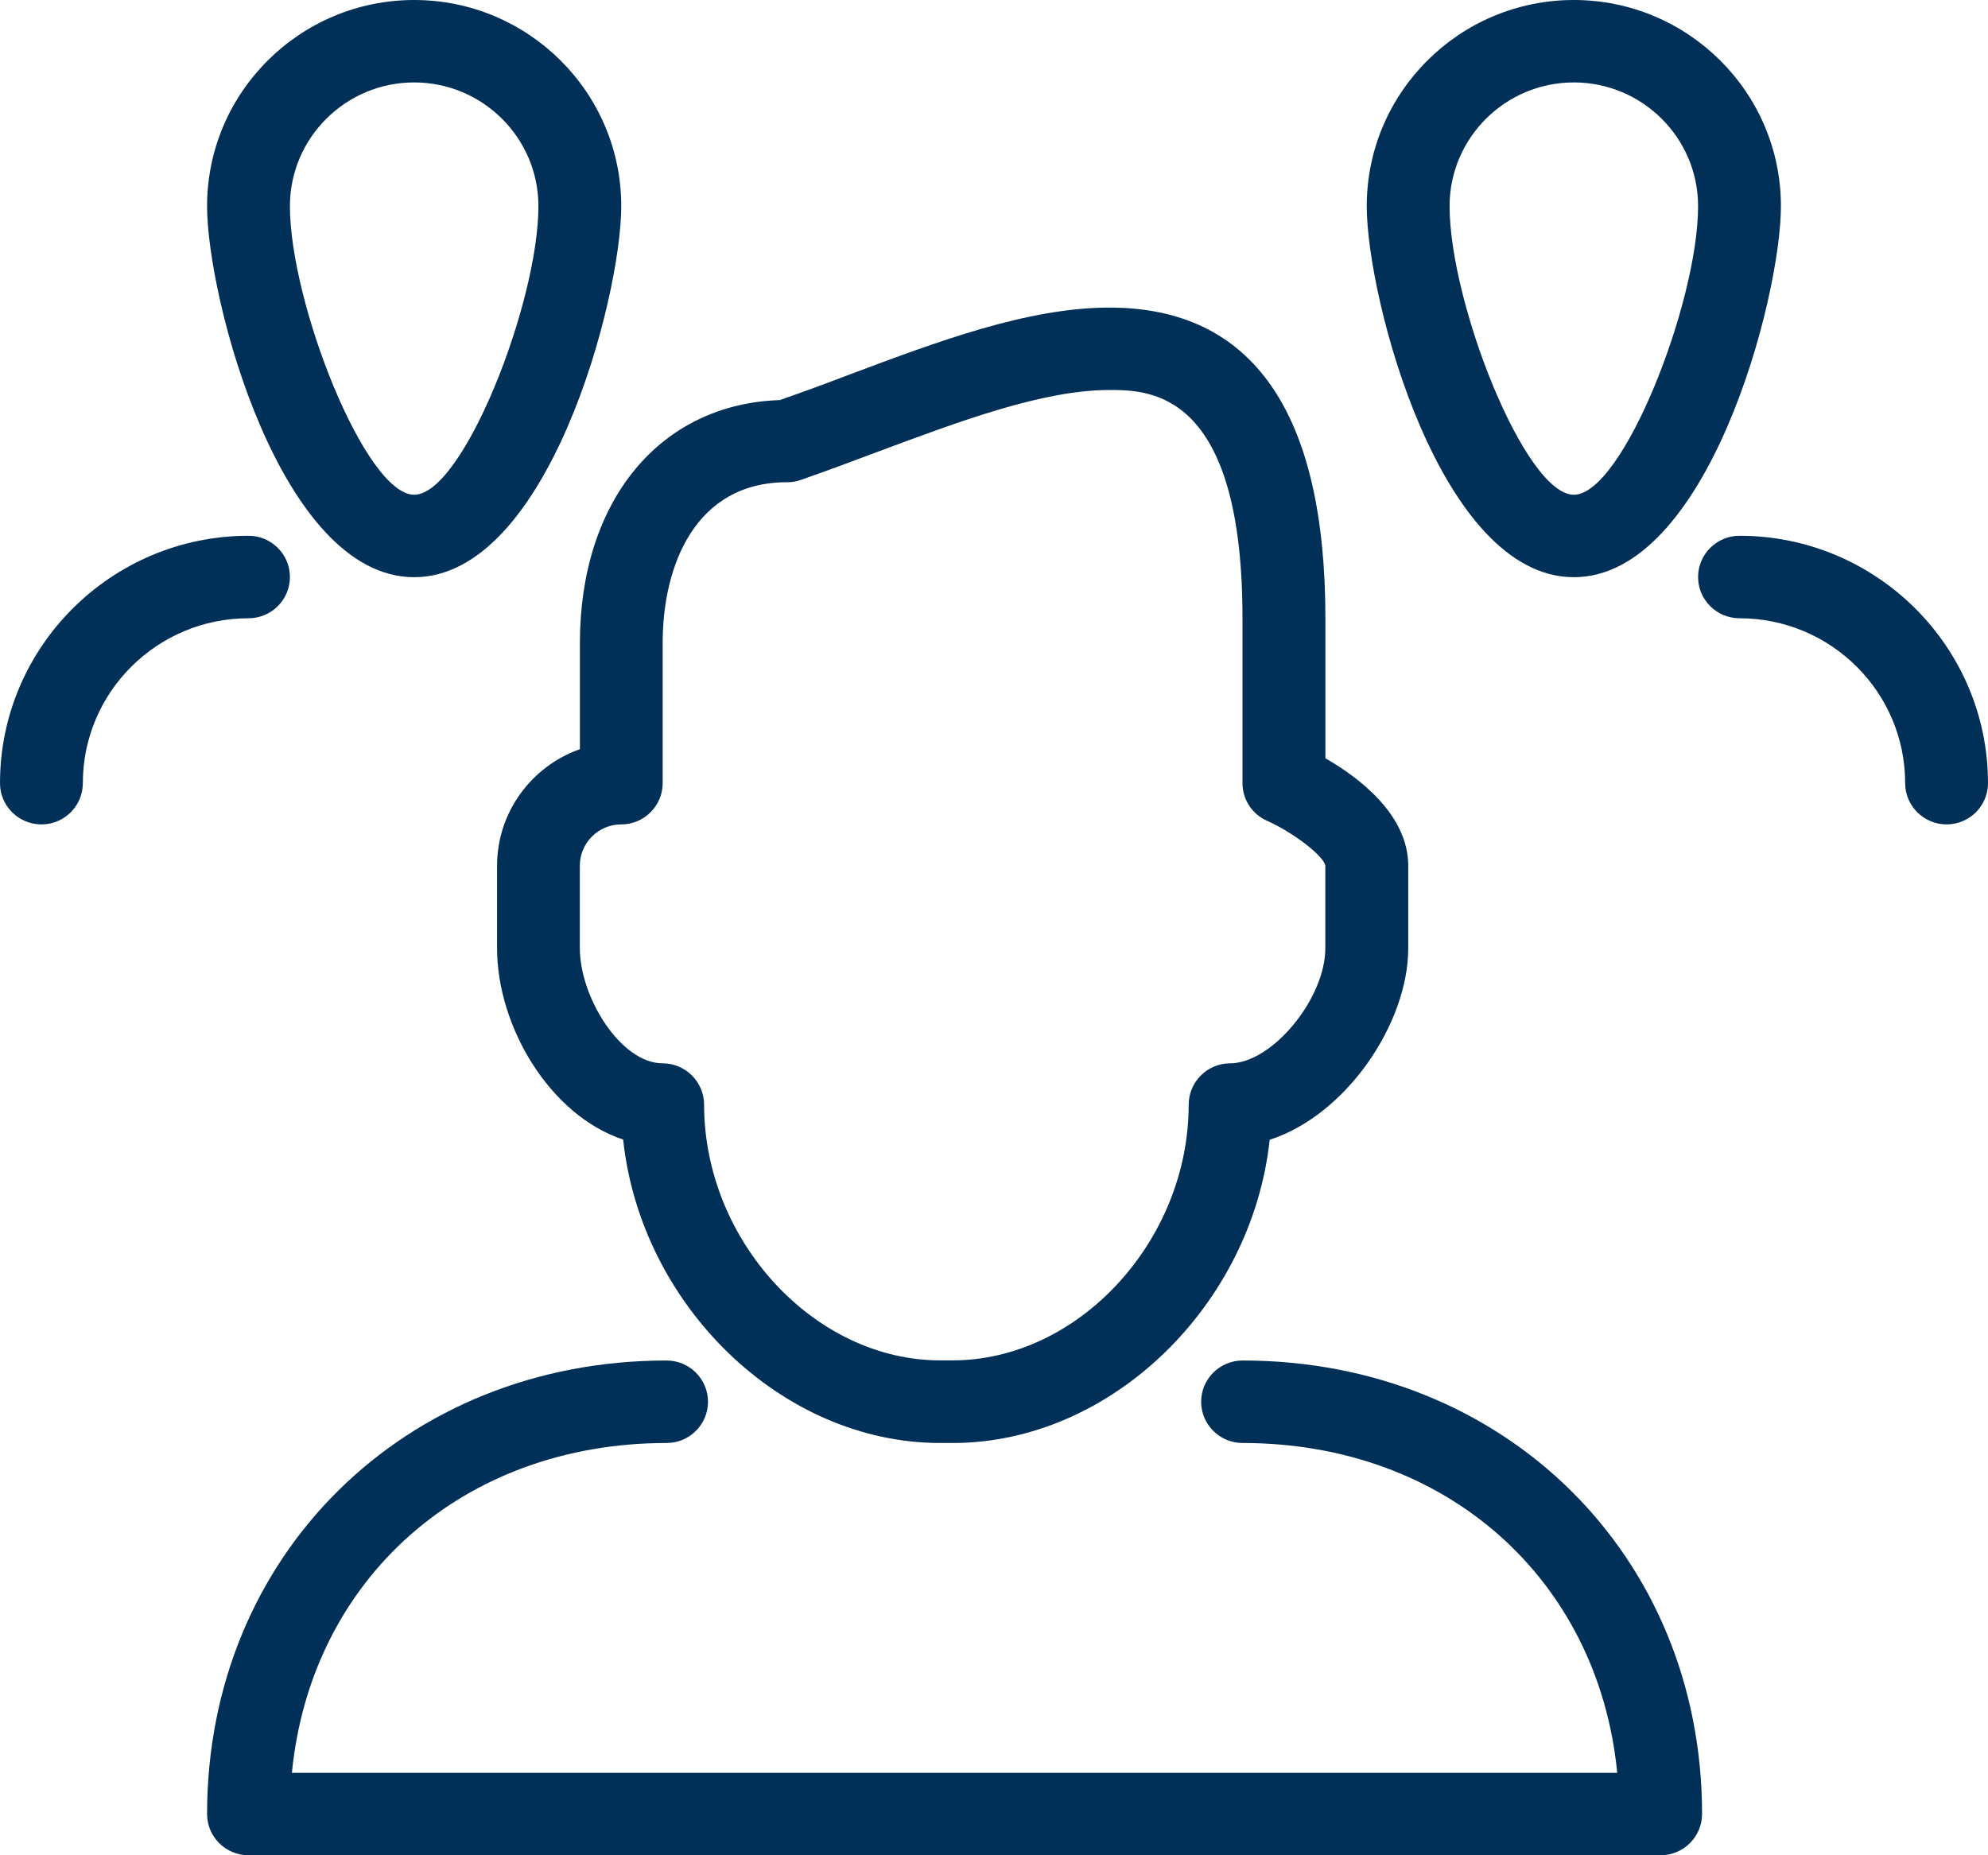 <?xml version="1.0" encoding="UTF-8"?>
<svg width="30px" height="28px" viewBox="0 0 30 28" version="1.1" xmlns="http://www.w3.org/2000/svg" xmlns:xlink="http://www.w3.org/1999/xlink">
    <!-- Generator: Sketch 44.1 (41455) - http://www.bohemiancoding.com/sketch -->
    <title>Group 2</title>
    <desc>Created with Sketch.</desc>
    <defs></defs>
    <g id="Icons" stroke="none" stroke-width="1" fill="none" fill-rule="evenodd">
        <g id="Artboard" transform="translate(-225, -264)" fill="#003057">
            <g id="Group-20" transform="translate(225, 264)">
                <g id="Group-2">
                    <path d="M14.375,21.778 L14.188,21.778 C11.791,21.778 9.669,19.693 9.404,17.199 C8.296,16.831 7.501,15.49 7.501,14.311 L7.501,13.067 C7.501,12.255 8.024,11.563 8.751,11.307 L8.751,9.707 C8.751,7.555 9.959,6.097 11.768,6.038 C12.107,5.92 12.463,5.789 12.824,5.651 C14.144,5.156 15.51,4.642 16.741,4.642 C18.904,4.642 20.001,6.221 20.001,9.333 L20.001,11.444 C20.496,11.728 21.251,12.289 21.251,13.067 L21.251,14.311 C21.251,15.44 20.321,16.826 19.16,17.202 C18.892,19.693 16.771,21.778 14.375,21.778 L14.375,21.778 Z M16.739,5.886 C15.736,5.886 14.479,6.359 13.262,6.812 C12.855,6.965 12.456,7.114 12.076,7.246 C12.011,7.269 11.944,7.278 11.875,7.278 C10.492,7.278 10,8.534 10,9.704 L10,11.82 C10,12.162 9.72,12.442 9.375,12.442 C9.03,12.442 8.75,12.722 8.75,13.064 L8.75,14.309 C8.75,15.054 9.369,16.048 10,16.048 C10.345,16.048 10.625,16.33 10.625,16.671 C10.625,18.725 12.29,20.531 14.188,20.531 L14.375,20.531 C16.273,20.531 17.938,18.729 17.938,16.671 C17.938,16.33 18.219,16.048 18.562,16.048 C19.195,16.048 20,15.074 20,14.309 L20,13.064 C19.974,12.917 19.52,12.566 19.12,12.387 C18.895,12.288 18.75,12.065 18.75,11.82 L18.75,9.331 C18.75,5.886 17.341,5.886 16.739,5.886 L16.739,5.886 Z" id="Shape"></path>
                    <path d="M25.059,28 L3.75,28 C3.405,28 3.125,27.721 3.125,27.378 C3.125,23.475 6.106,20.533 10.059,20.533 C10.404,20.533 10.684,20.812 10.684,21.156 C10.684,21.499 10.404,21.778 10.059,21.778 C6.98,21.778 4.69,23.836 4.405,26.756 L24.405,26.756 C24.119,23.836 21.829,21.778 18.751,21.778 C18.407,21.778 18.126,21.499 18.126,21.156 C18.126,20.812 18.407,20.533 18.751,20.533 C22.704,20.533 25.685,23.475 25.685,27.378 C25.684,27.721 25.404,28 25.059,28 L25.059,28 Z" id="Shape"></path>
                    <path d="M0.625,12.442 C0.28,12.442 0,12.163 0,11.82 C0,9.761 1.683,8.086 3.75,8.086 C4.095,8.086 4.375,8.365 4.375,8.709 C4.375,9.052 4.095,9.331 3.75,9.331 C2.371,9.331 1.25,10.446 1.25,11.82 C1.25,12.163 0.97,12.442 0.625,12.442 L0.625,12.442 Z" id="Shape"></path>
                    <path d="M29.375,12.442 C29.031,12.442 28.75,12.163 28.75,11.82 C28.75,10.446 27.63,9.331 26.25,9.331 C25.906,9.331 25.625,9.052 25.625,8.709 C25.625,8.365 25.906,8.086 26.25,8.086 C28.317,8.086 30,9.761 30,11.82 C30,12.163 29.719,12.442 29.375,12.442 L29.375,12.442 Z" id="Shape"></path>
                    <path d="M6.25,8.711 C4.234,8.711 3.125,4.505 3.125,3.111 C3.125,1.395 4.527,0 6.25,0 C7.973,0 9.375,1.395 9.375,3.111 C9.375,4.505 8.266,8.711 6.25,8.711 L6.25,8.711 Z M6.25,1.244 C5.216,1.244 4.375,2.082 4.375,3.111 C4.375,4.573 5.515,7.467 6.25,7.467 C6.985,7.467 8.125,4.573 8.125,3.111 C8.125,2.082 7.284,1.244 6.25,1.244 L6.25,1.244 Z" id="Shape"></path>
                    <path d="M23.75,8.711 C21.734,8.711 20.625,4.505 20.625,3.111 C20.625,1.395 22.027,0 23.75,0 C25.473,0 26.875,1.395 26.875,3.111 C26.875,4.505 25.766,8.711 23.75,8.711 L23.75,8.711 Z M23.75,1.244 C22.716,1.244 21.875,2.082 21.875,3.111 C21.875,4.573 23.015,7.467 23.75,7.467 C24.485,7.467 25.625,4.573 25.625,3.111 C25.625,2.082 24.784,1.244 23.75,1.244 L23.75,1.244 Z" id="Shape"></path>
                </g>
            </g>
        </g>
    </g>
</svg>